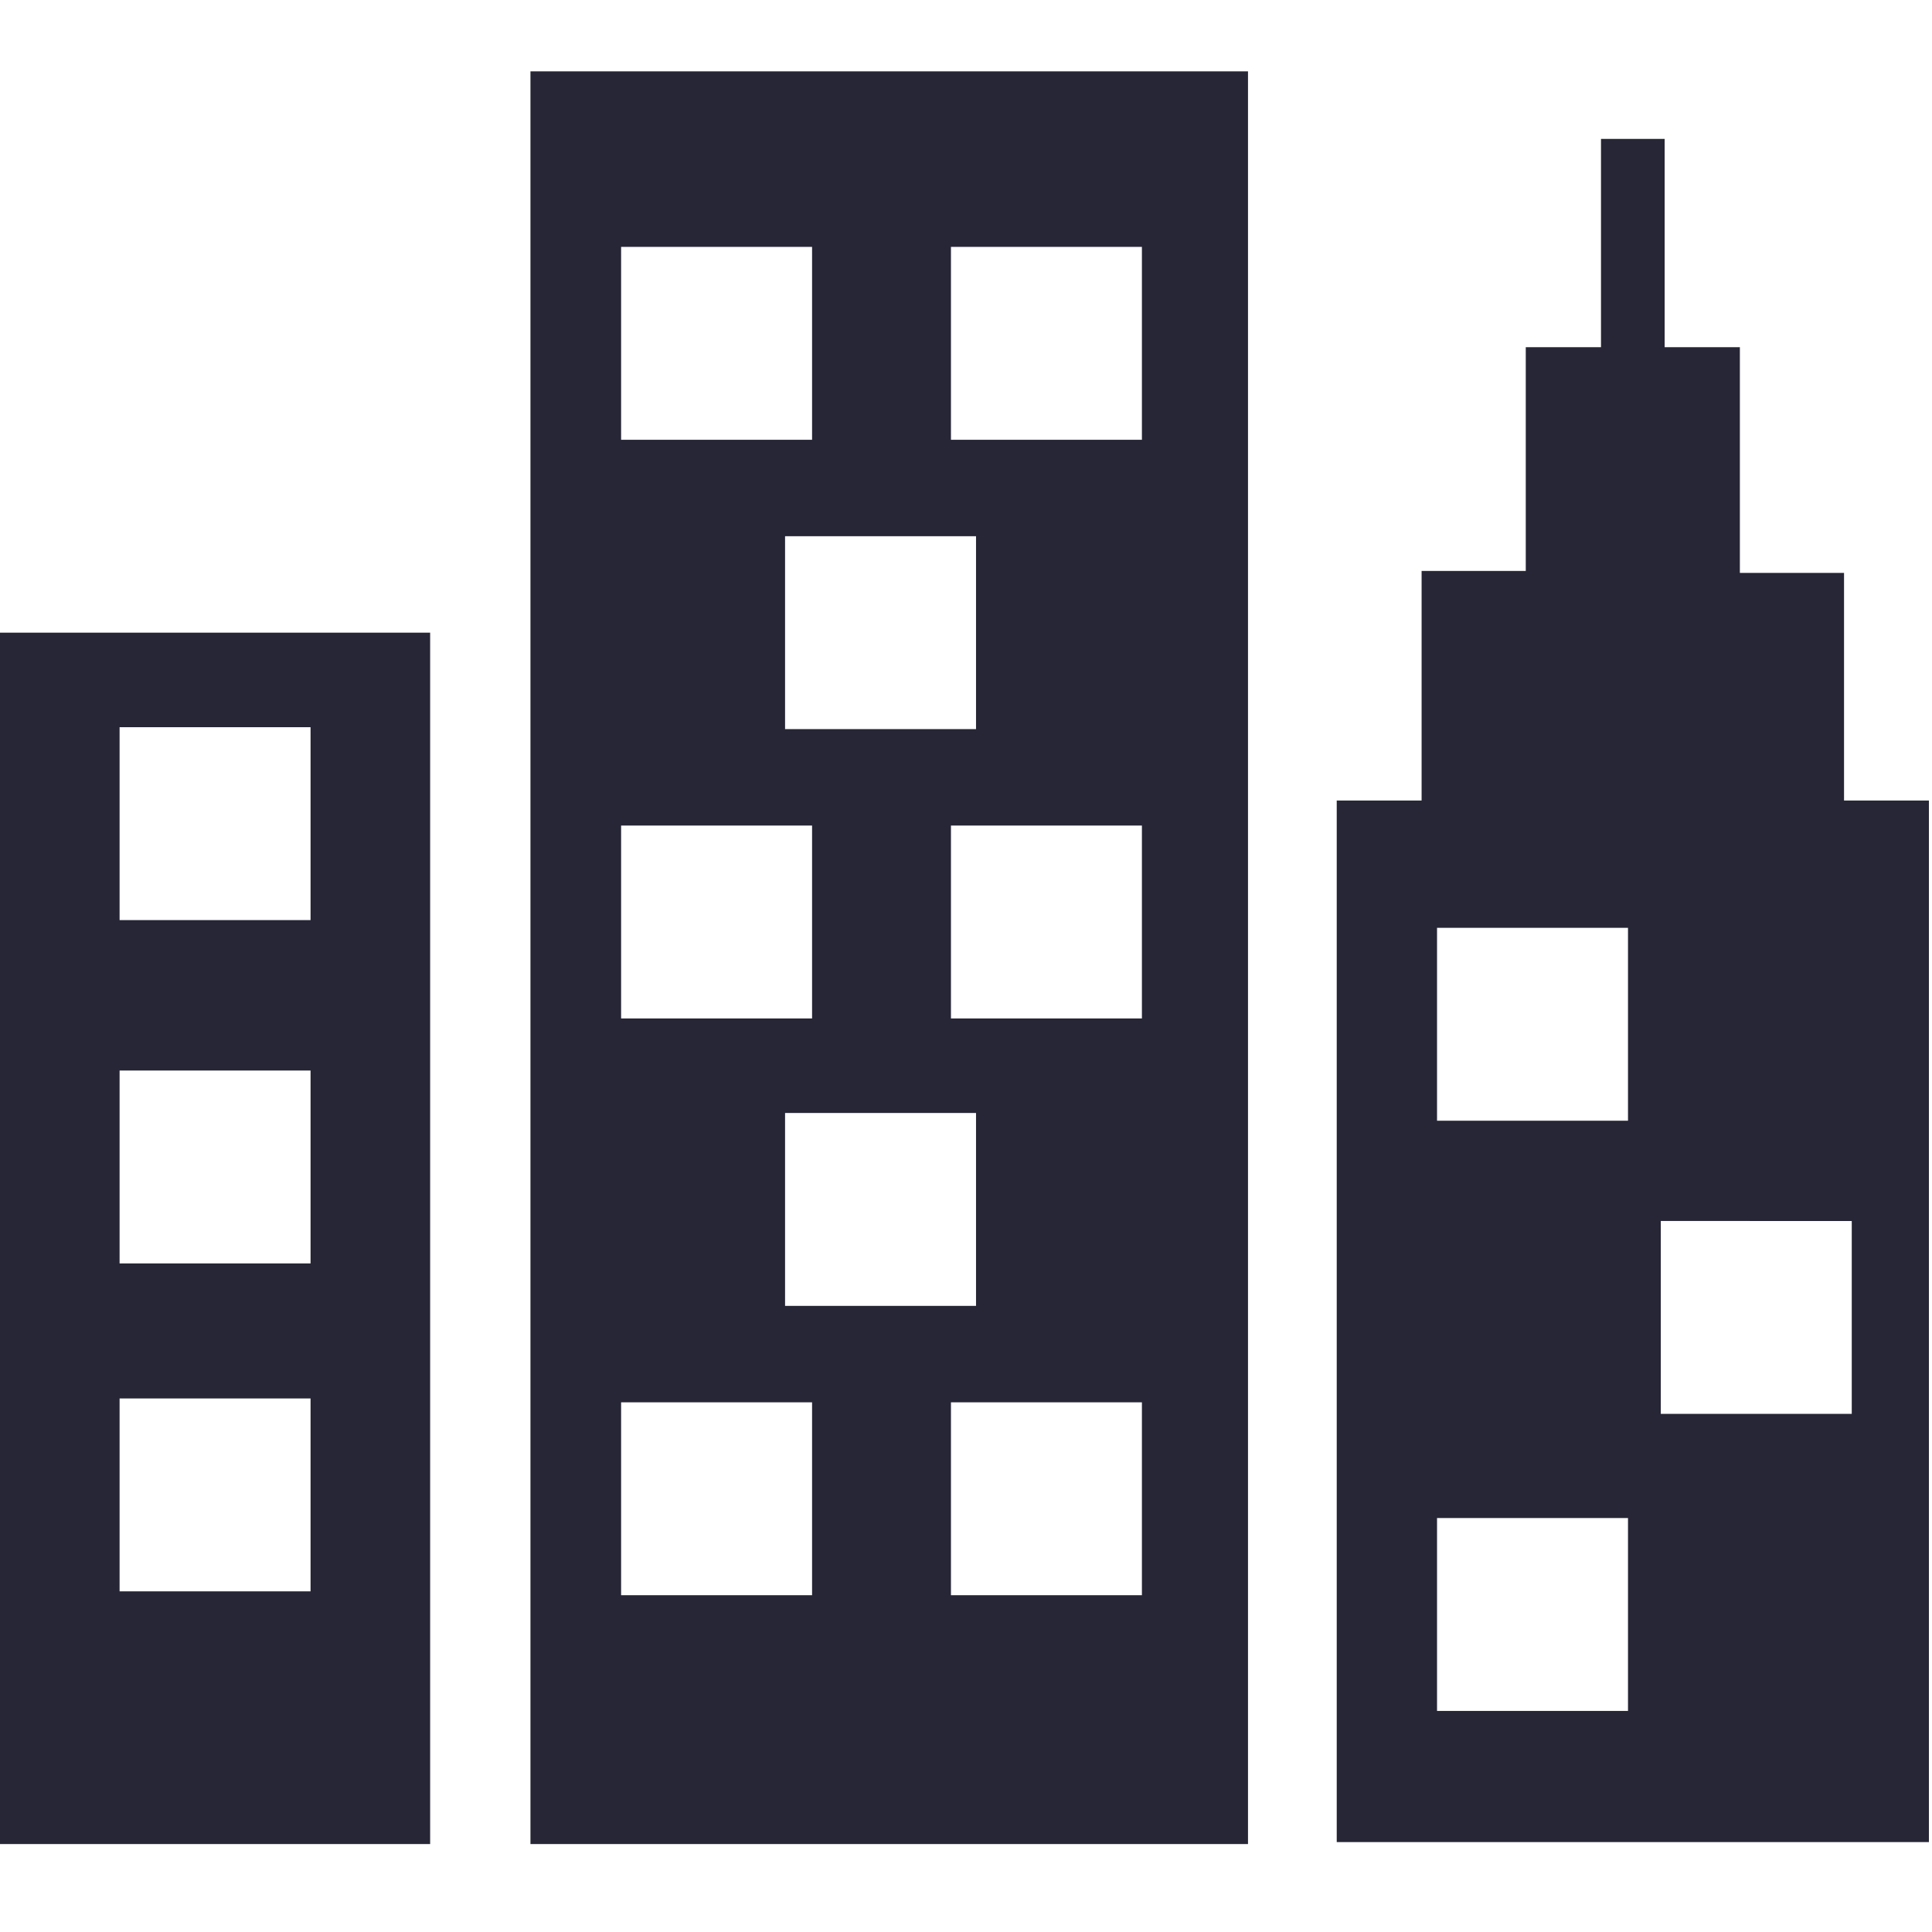 <?xml version="1.0" standalone="no"?><!DOCTYPE svg PUBLIC "-//W3C//DTD SVG 1.1//EN" "http://www.w3.org/Graphics/SVG/1.1/DTD/svg11.dtd"><svg xmlns:xlink="http://www.w3.org/1999/xlink" xmlns="http://www.w3.org/2000/svg" version="1.1" width="200" height="200" viewBox="0 0 200 200"><defs><style type="text/css"><![CDATA[
@font-face {
  font-family: "ifont";
  src: url("//at.alicdn.com/t/font_1442373896_4754455.eot?#iefix") format("embedded-opentype"), url("//at.alicdn.com/t/font_1442373896_4754455.woff") format("woff"), url("//at.alicdn.com/t/font_1442373896_4754455.ttf") format("truetype"), url("//at.alicdn.com/t/font_1442373896_4754455.svg#ifont") format("svg");
}

]]></style></defs><g class="transform-group"><g transform="scale(0.195, 0.195)"><path d="M281.6 978.944l380.928 0L662.528 37.888 281.6 37.888 281.6 978.944 281.6 978.944zM606.208 846.848l-101.376 0 0-102.4 101.376 0L606.208 846.848 606.208 846.848zM416.768 693.248l0-102.4 101.376 0 0 102.4L416.768 693.248 416.768 693.248zM606.208 540.672l-101.376 0 0-102.4 101.376 0L606.208 540.672 606.208 540.672zM416.768 387.072l0-102.4 101.376 0 0 102.4L416.768 387.072 416.768 387.072zM504.832 131.072l101.376 0 0 102.4-101.376 0L504.832 131.072 504.832 131.072zM329.728 131.072l101.376 0 0 102.4-101.376 0L329.728 131.072 329.728 131.072zM329.728 438.272l101.376 0 0 102.4-101.376 0L329.728 438.272 329.728 438.272zM329.728 744.448l101.376 0 0 102.4-101.376 0L329.728 744.448 329.728 744.448zM0 978.944l228.352 0L228.352 335.872 0 335.872 0 978.944 0 978.944zM63.488 386.048l101.376 0 0 102.4L63.488 488.448 63.488 386.048 63.488 386.048zM63.488 568.32l101.376 0 0 102.4L63.488 670.72 63.488 568.32 63.488 568.32zM63.488 742.4l101.376 0 0 102.4L63.488 844.8 63.488 742.4 63.488 742.4zM978.944 425.984 978.944 304.128l-55.296 0L923.648 184.32l-39.936 0L883.712 73.728 849.92 73.728 849.92 184.32l-39.936 0 0 118.784-55.296 0 0 121.856-45.056 0 0 552.96L1024 977.92l0-552.96L978.944 424.96 978.944 425.984zM864.256 908.288l-101.376 0 0-102.4 101.376 0L864.256 908.288 864.256 908.288zM864.256 594.944l-101.376 0 0-102.4 101.376 0L864.256 594.944 864.256 594.944zM983.04 750.592l-101.376 0 0-102.4L983.04 648.192 983.04 750.592 983.04 750.592zM983.04 750.592" fill="#272636"></path></g></g></svg>